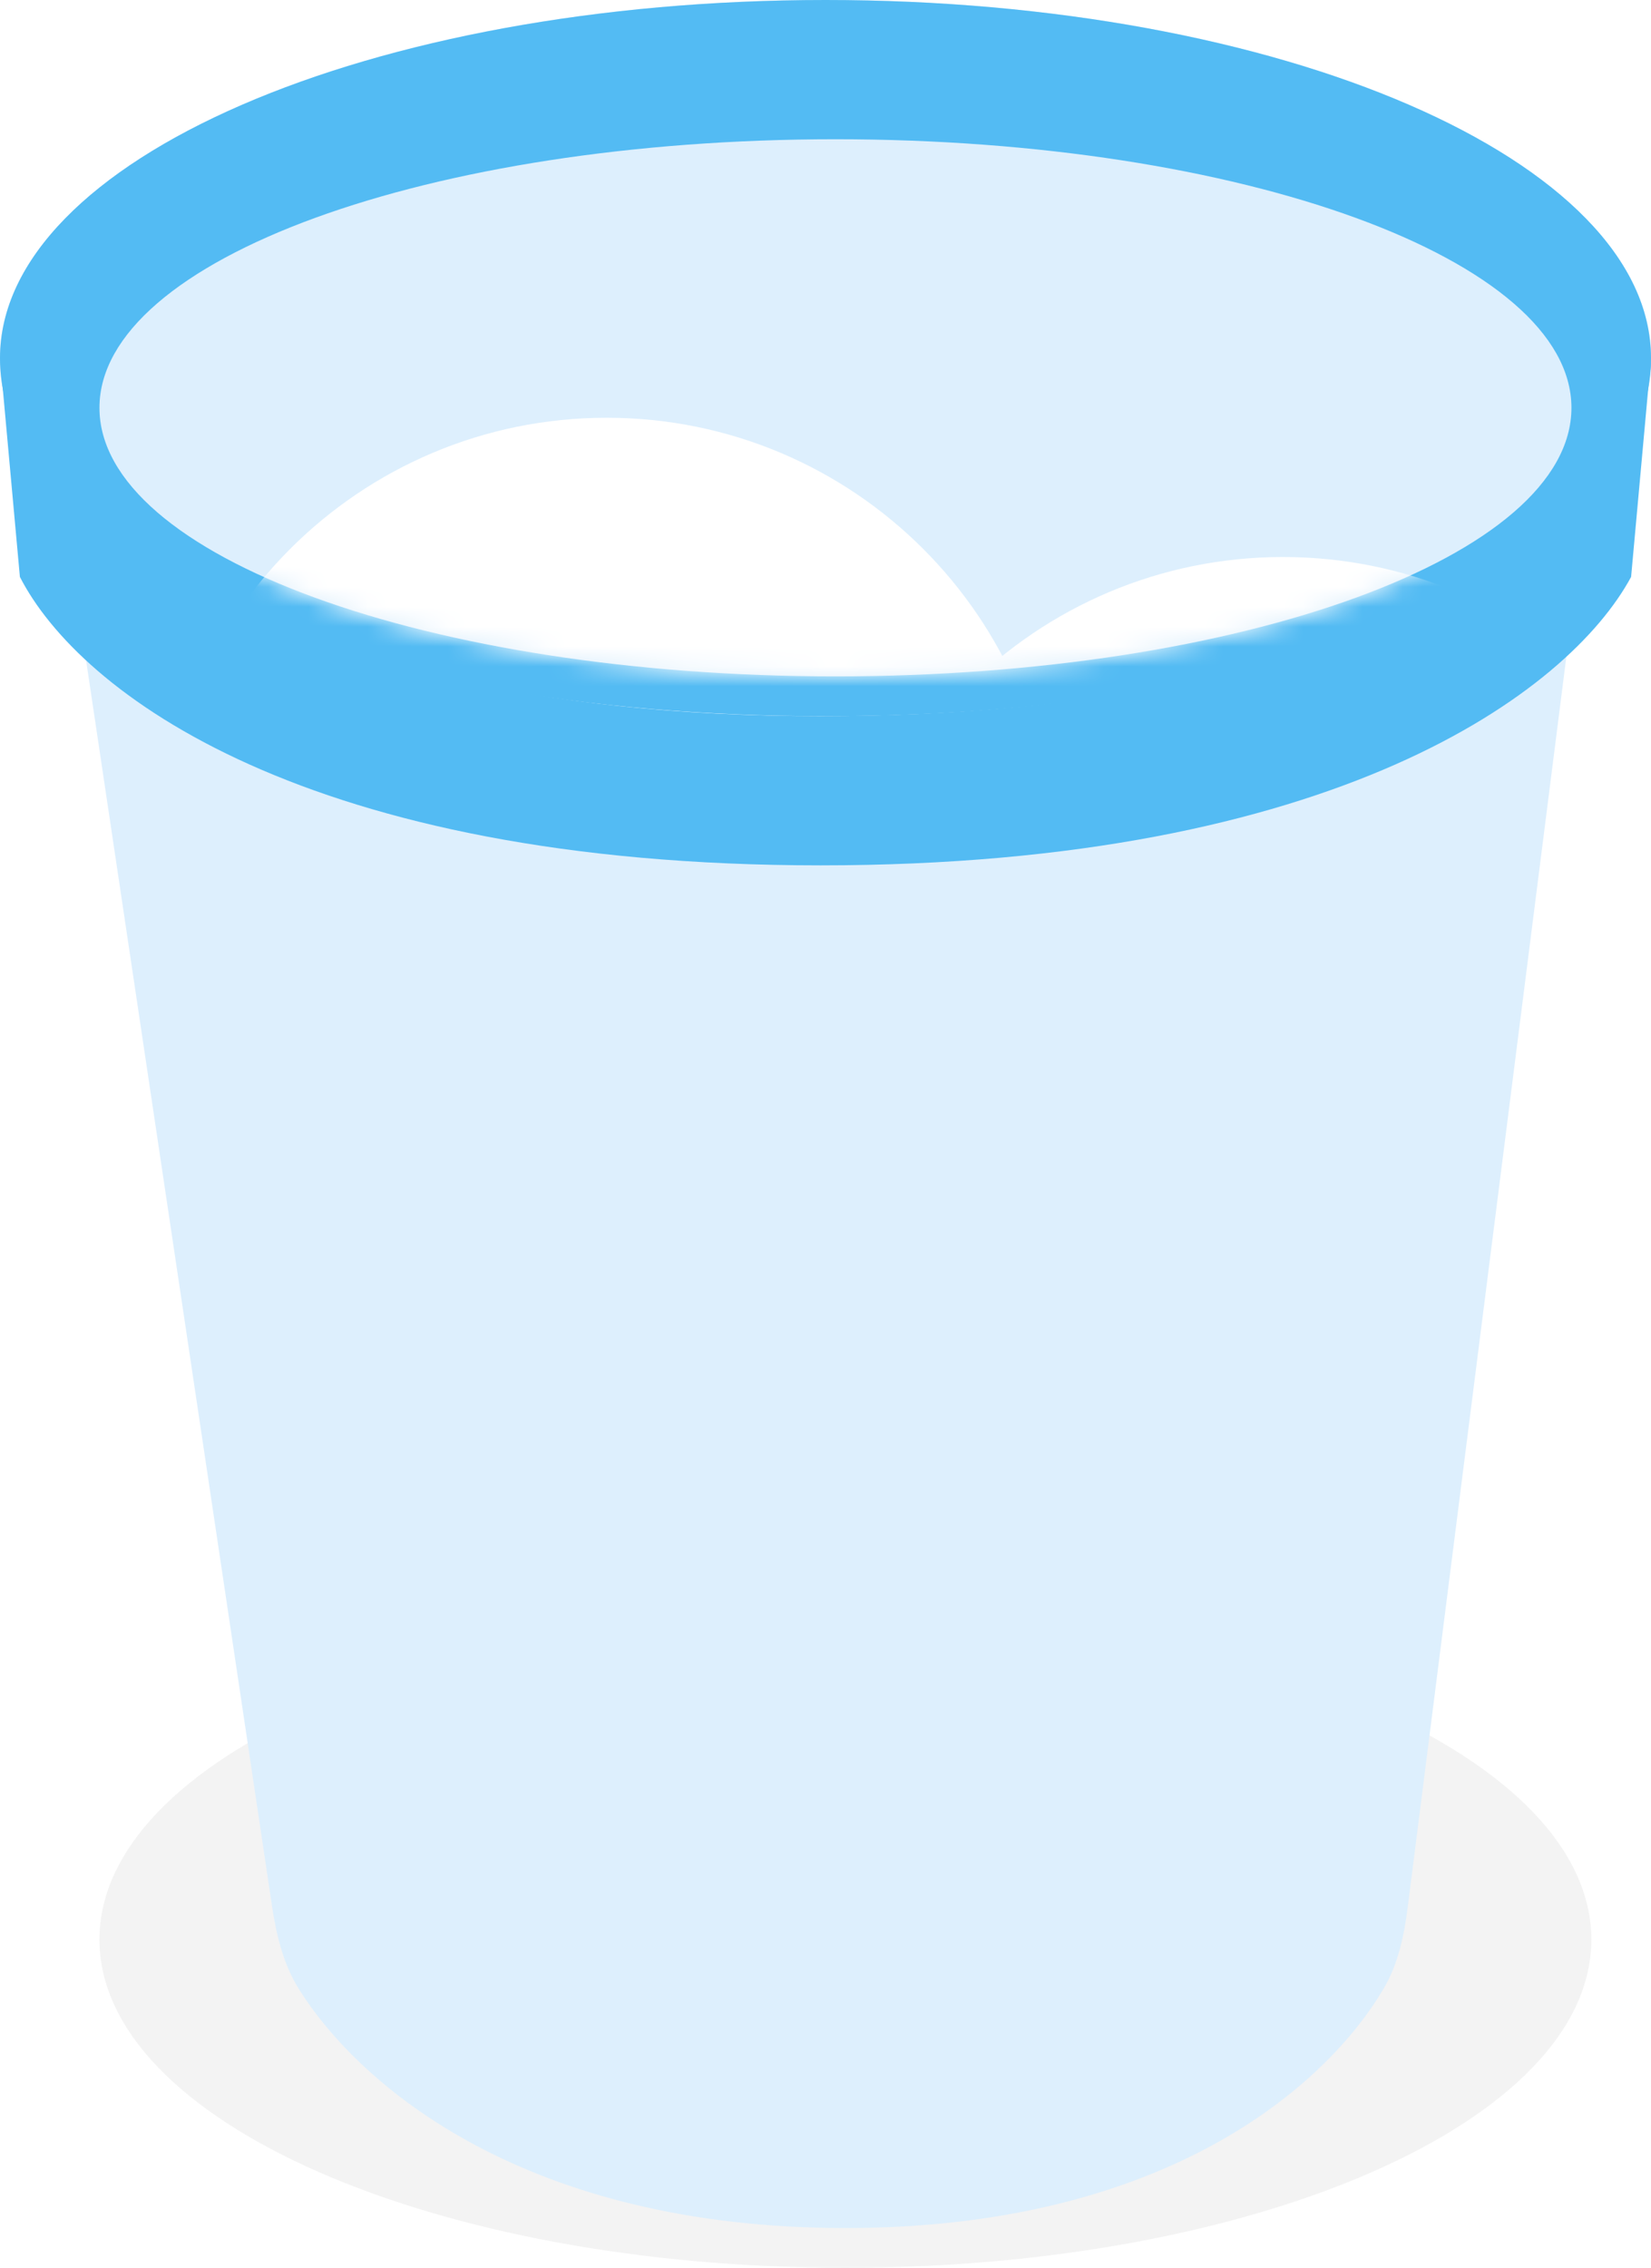 <svg width="83" height="114" viewBox="0 0 83 114" fill="none" xmlns="http://www.w3.org/2000/svg">
<path d="M80 97.5C80 106.613 63.211 114 42.5 114C21.789 114 5 106.613 5 97.5C5 88.387 21.789 81 42.5 81C63.211 81 80 88.387 80 97.5Z" fill="black" fill-opacity="0.05"/>
<path d="M13.665 95.754L4 31C7.333 34.5 19.7 41 42.5 41C65.3 41 75.5 34 79 31L70.774 95.84C70.592 97.276 70.297 98.714 69.562 99.96C66.666 104.873 58.579 112 42.5 112C26.478 112 18.139 104.923 15.041 100.013C14.236 98.736 13.887 97.246 13.665 95.754Z" fill="#DDEFFD"/>
<path d="M83 18C83 27.941 64.42 36 41.5 36C18.58 36 0 27.941 0 18C0 8.059 18.58 0 41.5 0C64.42 0 83 8.059 83 18Z" fill="#DDEFFD"/>
<path fill-rule="evenodd" clip-rule="evenodd" d="M41.5 36C66 36 83 27.941 83 18C83 8.059 64.42 0 41.5 0C18.58 0 0 8.059 0 18C0 27.941 17 36 41.5 36ZM42 34C62.434 34 79 27.956 79 20.5C79 13.044 62.434 7 42 7C21.566 7 5 13.044 5 20.5C5 27.956 21.566 34 42 34Z" fill="#53BBF3"/>
<path d="M0 18L0.013 18.146C0.674 24.53 12.223 36 41.252 36C68.51 36 81.611 26.352 82.895 19.156L83 18C83 18.377 82.965 18.762 82.895 19.156L82 29C78.852 34.824 67.096 43.5 41.252 43.5C15.407 43.5 3.982 34.824 1 29L0.013 18.146C0.008 18.097 0.004 18.049 0 18Z" fill="#53BBF3"/>
<mask id="mask0_171_947" style="mask-type:alpha" maskUnits="userSpaceOnUse" x="4" y="7" width="75" height="27">
<path d="M78.999 20.5C78.999 27.956 62.434 34 41.999 34C21.565 34 5 27.956 5 20.5C5 13.044 21.565 7 41.999 7C62.434 7 78.999 13.044 78.999 20.5Z" fill="#B4D8E7"/>
</mask>
<g mask="url(#mask0_171_947)">
<g filter="url(#filter0_dd_171_947)">
<path d="M30 50.5C30 62.926 19.926 73 7.5 73C-4.927 73 -15.001 62.926 -15.001 50.5C-15.001 38.074 -4.927 28 7.5 28C19.926 28 30 38.074 30 50.5Z" fill="white"/>
</g>
<g filter="url(#filter1_dd_171_947)">
<path d="M52.999 36.5C52.999 48.926 42.926 59 30.5 59C18.073 59 8 48.926 8 36.5C8 24.074 18.073 14 30.5 14C42.926 14 52.999 24.074 52.999 36.5Z" fill="white"/>
</g>
<g filter="url(#filter2_dd_171_947)">
<path d="M74.999 53.5C74.999 65.926 64.926 76 52.499 76C40.073 76 30 65.926 30 53.5C30 41.074 40.073 31 52.499 31C64.926 31 74.999 41.074 74.999 53.5Z" fill="white"/>
</g>
<g filter="url(#filter3_dd_171_947)">
<path d="M86.999 43.5C86.999 55.926 76.926 66 64.499 66C52.073 66 41.999 55.926 41.999 43.5C41.999 31.074 52.073 21 64.499 21C76.926 21 86.999 31.074 86.999 43.5Z" fill="white"/>
</g>
<g filter="url(#filter4_dd_171_947)">
<path d="M103 50.5C103 62.926 92.926 73 80.499 73C68.073 73 57.999 62.926 57.999 50.5C57.999 38.074 68.073 28 80.499 28C92.926 28 103 38.074 103 50.5Z" fill="white"/>
</g>
</g>
<defs>
<filter id="filter0_dd_171_947" x="-35.001" y="13" width="85" height="85" filterUnits="userSpaceOnUse" color-interpolation-filters="sRGB">
<feFlood flood-opacity="0" result="BackgroundImageFix"/>
<feColorMatrix in="SourceAlpha" type="matrix" values="0 0 0 0 0 0 0 0 0 0 0 0 0 0 0 0 0 0 127 0" result="hardAlpha"/>
<feOffset dy="5"/>
<feGaussianBlur stdDeviation="10"/>
<feComposite in2="hardAlpha" operator="out"/>
<feColorMatrix type="matrix" values="0 0 0 0 0 0 0 0 0 0 0 0 0 0 0 0 0 0 0.1 0"/>
<feBlend mode="normal" in2="BackgroundImageFix" result="effect1_dropShadow_171_947"/>
<feColorMatrix in="SourceAlpha" type="matrix" values="0 0 0 0 0 0 0 0 0 0 0 0 0 0 0 0 0 0 127 0" result="hardAlpha"/>
<feOffset dy="2"/>
<feGaussianBlur stdDeviation="1.5"/>
<feColorMatrix type="matrix" values="0 0 0 0 0 0 0 0 0 0 0 0 0 0 0 0 0 0 0.05 0"/>
<feBlend mode="normal" in2="effect1_dropShadow_171_947" result="effect2_dropShadow_171_947"/>
<feBlend mode="normal" in="SourceGraphic" in2="effect2_dropShadow_171_947" result="shape"/>
</filter>
<filter id="filter1_dd_171_947" x="-12.001" y="-1" width="85" height="85" filterUnits="userSpaceOnUse" color-interpolation-filters="sRGB">
<feFlood flood-opacity="0" result="BackgroundImageFix"/>
<feColorMatrix in="SourceAlpha" type="matrix" values="0 0 0 0 0 0 0 0 0 0 0 0 0 0 0 0 0 0 127 0" result="hardAlpha"/>
<feOffset dy="5"/>
<feGaussianBlur stdDeviation="10"/>
<feComposite in2="hardAlpha" operator="out"/>
<feColorMatrix type="matrix" values="0 0 0 0 0 0 0 0 0 0 0 0 0 0 0 0 0 0 0.1 0"/>
<feBlend mode="normal" in2="BackgroundImageFix" result="effect1_dropShadow_171_947"/>
<feColorMatrix in="SourceAlpha" type="matrix" values="0 0 0 0 0 0 0 0 0 0 0 0 0 0 0 0 0 0 127 0" result="hardAlpha"/>
<feOffset dy="2"/>
<feGaussianBlur stdDeviation="1.5"/>
<feColorMatrix type="matrix" values="0 0 0 0 0 0 0 0 0 0 0 0 0 0 0 0 0 0 0.05 0"/>
<feBlend mode="normal" in2="effect1_dropShadow_171_947" result="effect2_dropShadow_171_947"/>
<feBlend mode="normal" in="SourceGraphic" in2="effect2_dropShadow_171_947" result="shape"/>
</filter>
<filter id="filter2_dd_171_947" x="10" y="16" width="85" height="85" filterUnits="userSpaceOnUse" color-interpolation-filters="sRGB">
<feFlood flood-opacity="0" result="BackgroundImageFix"/>
<feColorMatrix in="SourceAlpha" type="matrix" values="0 0 0 0 0 0 0 0 0 0 0 0 0 0 0 0 0 0 127 0" result="hardAlpha"/>
<feOffset dy="5"/>
<feGaussianBlur stdDeviation="10"/>
<feComposite in2="hardAlpha" operator="out"/>
<feColorMatrix type="matrix" values="0 0 0 0 0 0 0 0 0 0 0 0 0 0 0 0 0 0 0.1 0"/>
<feBlend mode="normal" in2="BackgroundImageFix" result="effect1_dropShadow_171_947"/>
<feColorMatrix in="SourceAlpha" type="matrix" values="0 0 0 0 0 0 0 0 0 0 0 0 0 0 0 0 0 0 127 0" result="hardAlpha"/>
<feOffset dy="2"/>
<feGaussianBlur stdDeviation="1.5"/>
<feColorMatrix type="matrix" values="0 0 0 0 0 0 0 0 0 0 0 0 0 0 0 0 0 0 0.05 0"/>
<feBlend mode="normal" in2="effect1_dropShadow_171_947" result="effect2_dropShadow_171_947"/>
<feBlend mode="normal" in="SourceGraphic" in2="effect2_dropShadow_171_947" result="shape"/>
</filter>
<filter id="filter3_dd_171_947" x="22" y="6" width="85" height="85" filterUnits="userSpaceOnUse" color-interpolation-filters="sRGB">
<feFlood flood-opacity="0" result="BackgroundImageFix"/>
<feColorMatrix in="SourceAlpha" type="matrix" values="0 0 0 0 0 0 0 0 0 0 0 0 0 0 0 0 0 0 127 0" result="hardAlpha"/>
<feOffset dy="5"/>
<feGaussianBlur stdDeviation="10"/>
<feComposite in2="hardAlpha" operator="out"/>
<feColorMatrix type="matrix" values="0 0 0 0 0 0 0 0 0 0 0 0 0 0 0 0 0 0 0.1 0"/>
<feBlend mode="normal" in2="BackgroundImageFix" result="effect1_dropShadow_171_947"/>
<feColorMatrix in="SourceAlpha" type="matrix" values="0 0 0 0 0 0 0 0 0 0 0 0 0 0 0 0 0 0 127 0" result="hardAlpha"/>
<feOffset dy="2"/>
<feGaussianBlur stdDeviation="1.5"/>
<feColorMatrix type="matrix" values="0 0 0 0 0 0 0 0 0 0 0 0 0 0 0 0 0 0 0.05 0"/>
<feBlend mode="normal" in2="effect1_dropShadow_171_947" result="effect2_dropShadow_171_947"/>
<feBlend mode="normal" in="SourceGraphic" in2="effect2_dropShadow_171_947" result="shape"/>
</filter>
<filter id="filter4_dd_171_947" x="37.999" y="13" width="85" height="85" filterUnits="userSpaceOnUse" color-interpolation-filters="sRGB">
<feFlood flood-opacity="0" result="BackgroundImageFix"/>
<feColorMatrix in="SourceAlpha" type="matrix" values="0 0 0 0 0 0 0 0 0 0 0 0 0 0 0 0 0 0 127 0" result="hardAlpha"/>
<feOffset dy="5"/>
<feGaussianBlur stdDeviation="10"/>
<feComposite in2="hardAlpha" operator="out"/>
<feColorMatrix type="matrix" values="0 0 0 0 0 0 0 0 0 0 0 0 0 0 0 0 0 0 0.1 0"/>
<feBlend mode="normal" in2="BackgroundImageFix" result="effect1_dropShadow_171_947"/>
<feColorMatrix in="SourceAlpha" type="matrix" values="0 0 0 0 0 0 0 0 0 0 0 0 0 0 0 0 0 0 127 0" result="hardAlpha"/>
<feOffset dy="2"/>
<feGaussianBlur stdDeviation="1.5"/>
<feColorMatrix type="matrix" values="0 0 0 0 0 0 0 0 0 0 0 0 0 0 0 0 0 0 0.05 0"/>
<feBlend mode="normal" in2="effect1_dropShadow_171_947" result="effect2_dropShadow_171_947"/>
<feBlend mode="normal" in="SourceGraphic" in2="effect2_dropShadow_171_947" result="shape"/>
</filter>
</defs>
</svg>
